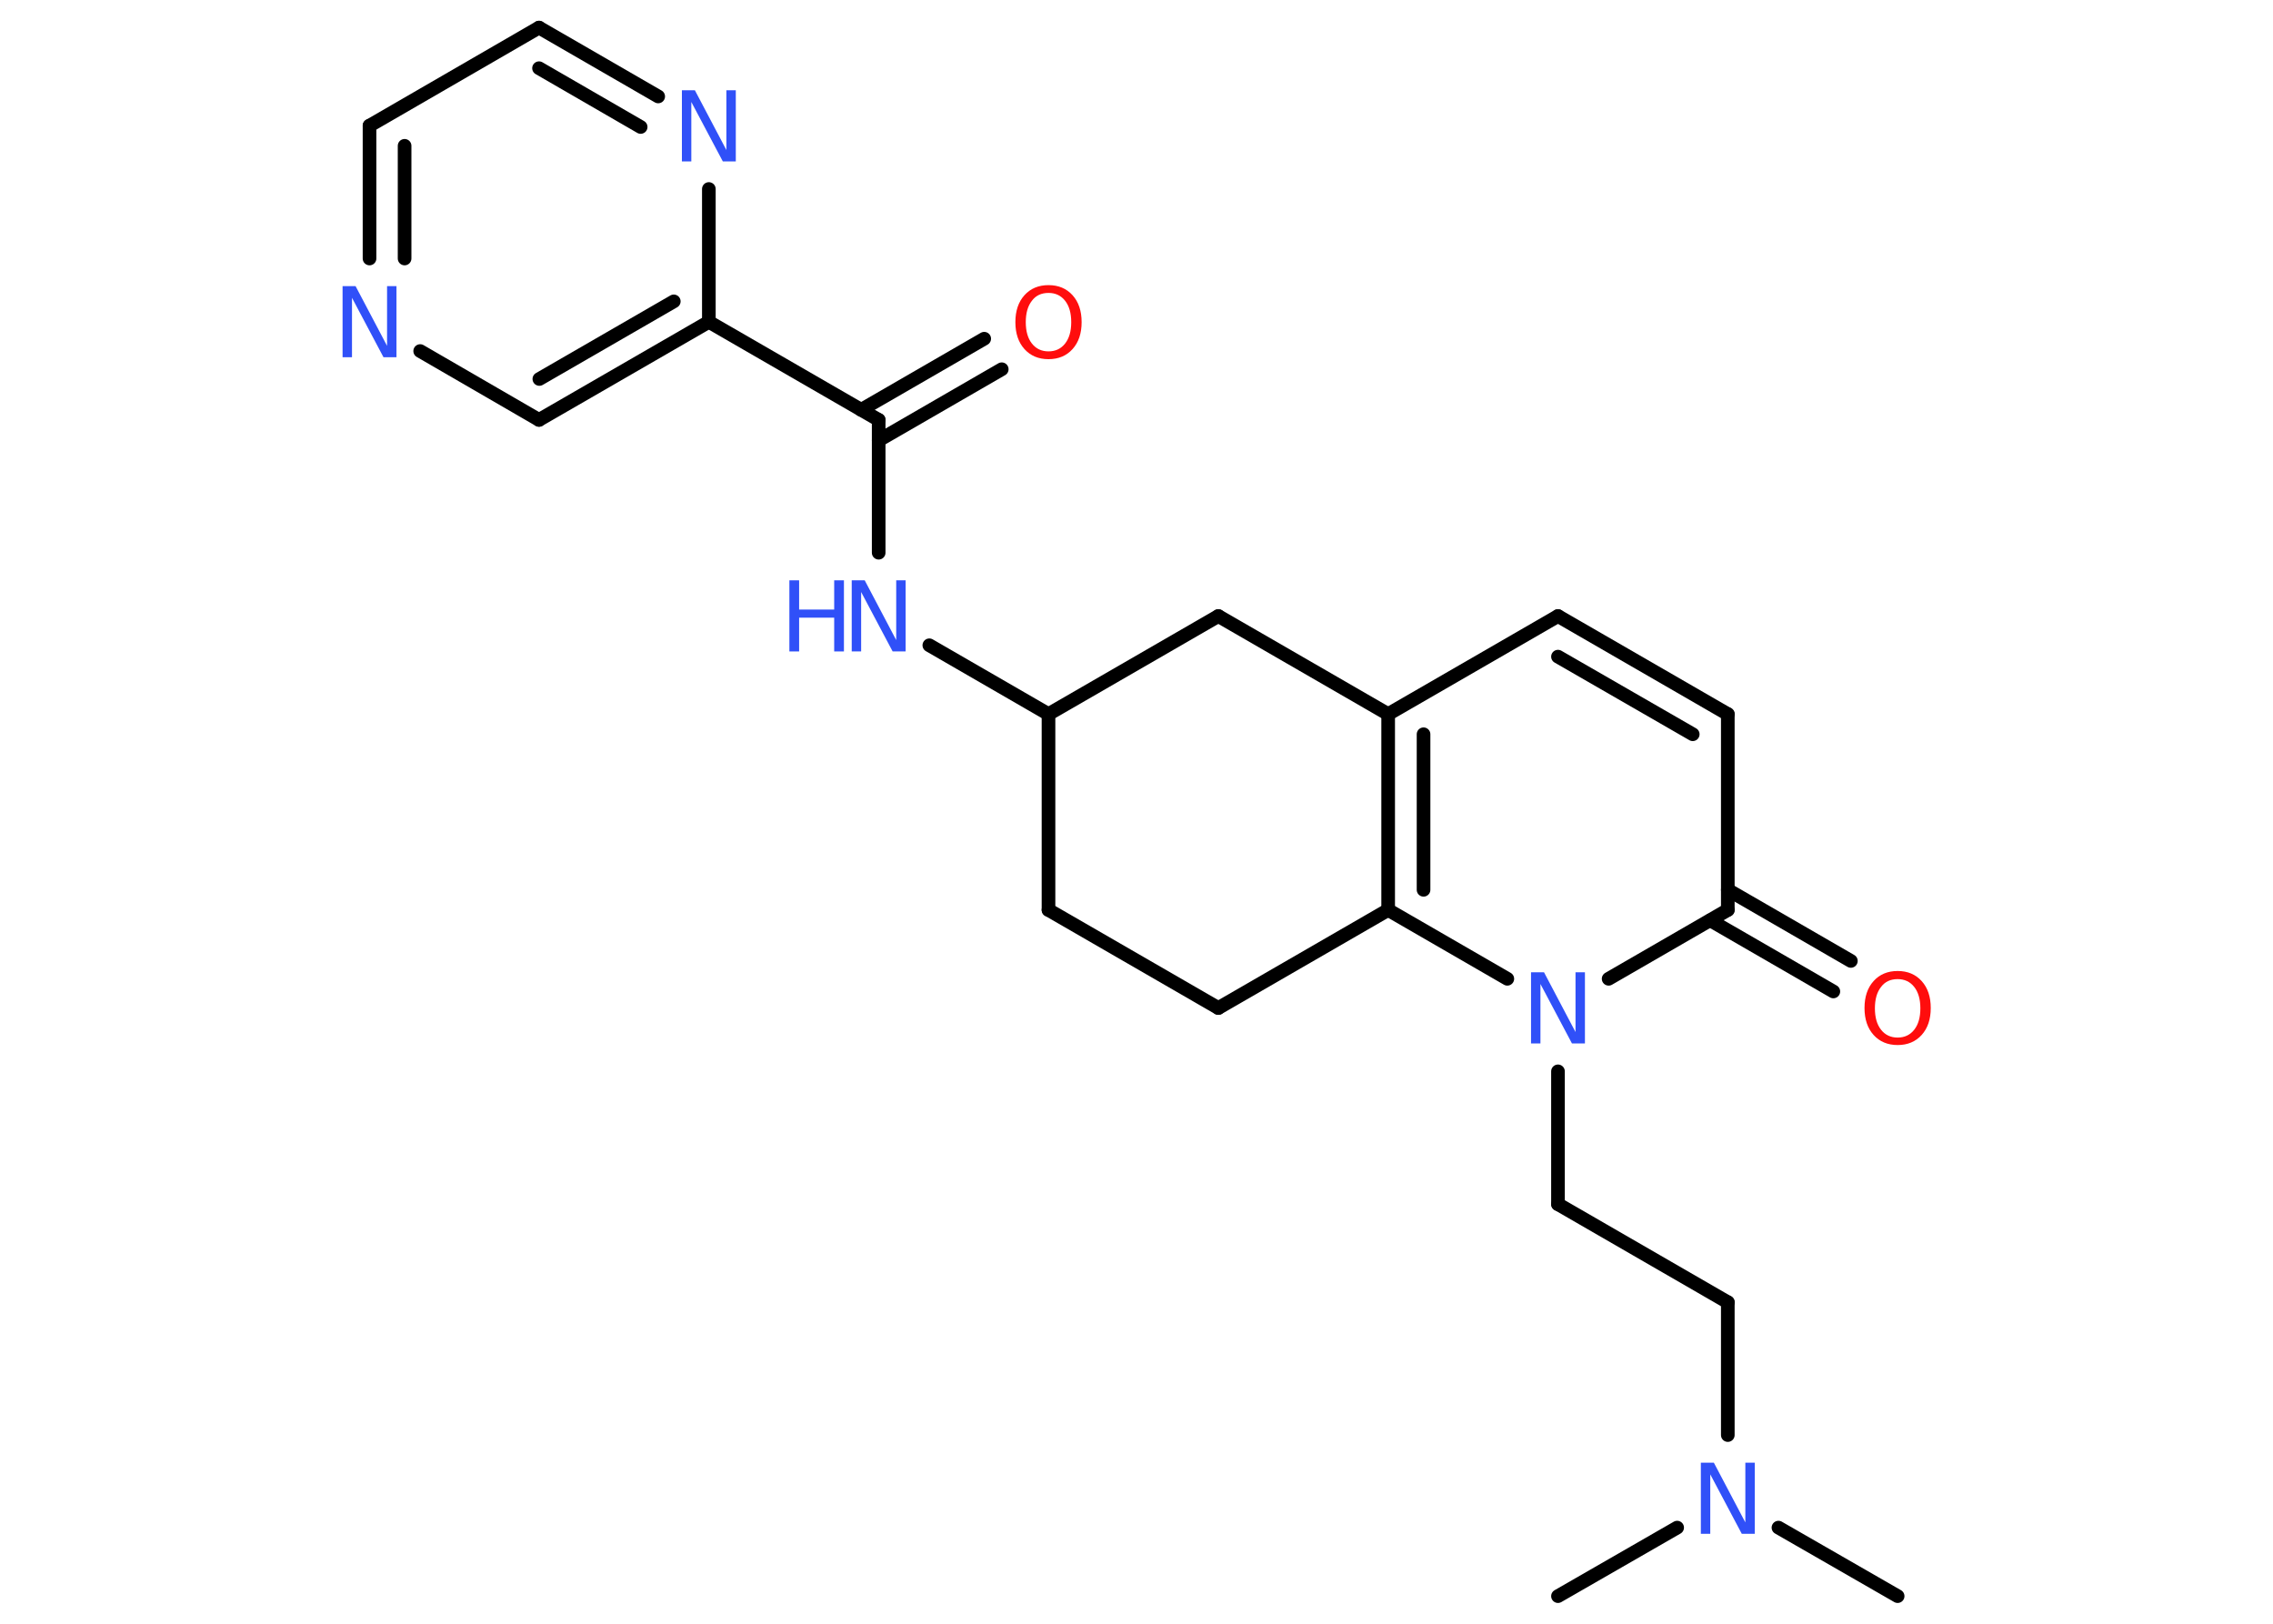 <?xml version='1.0' encoding='UTF-8'?>
<!DOCTYPE svg PUBLIC "-//W3C//DTD SVG 1.1//EN" "http://www.w3.org/Graphics/SVG/1.1/DTD/svg11.dtd">
<svg version='1.2' xmlns='http://www.w3.org/2000/svg' xmlns:xlink='http://www.w3.org/1999/xlink' width='70.0mm' height='50.0mm' viewBox='0 0 70.0 50.0'>
  <desc>Generated by the Chemistry Development Kit (http://github.com/cdk)</desc>
  <g stroke-linecap='round' stroke-linejoin='round' stroke='#000000' stroke-width='.42' fill='#3050F8'>
    <rect x='.0' y='.0' width='70.0' height='50.0' fill='#FFFFFF' stroke='none'/>
    <g id='mol1' class='mol'>
      <line id='mol1bnd1' class='bond' x1='58.44' y1='49.15' x2='54.77' y2='47.04'/>
      <line id='mol1bnd2' class='bond' x1='51.65' y1='47.04' x2='47.98' y2='49.15'/>
      <line id='mol1bnd3' class='bond' x1='53.21' y1='44.19' x2='53.21' y2='40.1'/>
      <line id='mol1bnd4' class='bond' x1='53.21' y1='40.1' x2='47.98' y2='37.08'/>
      <line id='mol1bnd5' class='bond' x1='47.98' y1='37.08' x2='47.98' y2='32.99'/>
      <line id='mol1bnd6' class='bond' x1='46.42' y1='30.14' x2='42.75' y2='28.02'/>
      <g id='mol1bnd7' class='bond'>
        <line x1='42.75' y1='21.99' x2='42.75' y2='28.02'/>
        <line x1='43.84' y1='22.61' x2='43.84' y2='27.4'/>
      </g>
      <line id='mol1bnd8' class='bond' x1='42.75' y1='21.99' x2='47.98' y2='18.97'/>
      <g id='mol1bnd9' class='bond'>
        <line x1='53.21' y1='21.99' x2='47.98' y2='18.97'/>
        <line x1='52.13' y1='22.61' x2='47.98' y2='20.22'/>
      </g>
      <line id='mol1bnd10' class='bond' x1='53.21' y1='21.99' x2='53.21' y2='28.02'/>
      <line id='mol1bnd11' class='bond' x1='49.54' y1='30.14' x2='53.21' y2='28.02'/>
      <g id='mol1bnd12' class='bond'>
        <line x1='53.21' y1='27.4' x2='57.0' y2='29.59'/>
        <line x1='52.67' y1='28.34' x2='56.46' y2='30.53'/>
      </g>
      <line id='mol1bnd13' class='bond' x1='42.75' y1='21.99' x2='37.52' y2='18.97'/>
      <line id='mol1bnd14' class='bond' x1='37.52' y1='18.97' x2='32.29' y2='21.99'/>
      <line id='mol1bnd15' class='bond' x1='32.29' y1='21.99' x2='28.62' y2='19.87'/>
      <line id='mol1bnd16' class='bond' x1='27.06' y1='17.02' x2='27.06' y2='12.93'/>
      <g id='mol1bnd17' class='bond'>
        <line x1='26.52' y1='12.62' x2='30.31' y2='10.43'/>
        <line x1='27.06' y1='13.56' x2='30.85' y2='11.37'/>
      </g>
      <line id='mol1bnd18' class='bond' x1='27.06' y1='12.93' x2='21.83' y2='9.91'/>
      <g id='mol1bnd19' class='bond'>
        <line x1='16.6' y1='12.93' x2='21.83' y2='9.91'/>
        <line x1='16.61' y1='11.67' x2='20.75' y2='9.28'/>
      </g>
      <line id='mol1bnd20' class='bond' x1='16.6' y1='12.93' x2='12.94' y2='10.81'/>
      <g id='mol1bnd21' class='bond'>
        <line x1='11.38' y1='3.87' x2='11.38' y2='7.96'/>
        <line x1='12.46' y1='4.49' x2='12.46' y2='7.96'/>
      </g>
      <line id='mol1bnd22' class='bond' x1='11.38' y1='3.87' x2='16.6' y2='.85'/>
      <g id='mol1bnd23' class='bond'>
        <line x1='20.27' y1='2.97' x2='16.6' y2='.85'/>
        <line x1='19.73' y1='3.91' x2='16.6' y2='2.1'/>
      </g>
      <line id='mol1bnd24' class='bond' x1='21.83' y1='9.91' x2='21.83' y2='5.82'/>
      <line id='mol1bnd25' class='bond' x1='32.29' y1='21.99' x2='32.29' y2='28.02'/>
      <line id='mol1bnd26' class='bond' x1='32.29' y1='28.02' x2='37.52' y2='31.04'/>
      <line id='mol1bnd27' class='bond' x1='42.75' y1='28.02' x2='37.52' y2='31.04'/>
      <path id='mol1atm2' class='atom' d='M52.38 45.04h.4l.97 1.84v-1.84h.29v2.19h-.4l-.97 -1.83v1.83h-.29v-2.19z' stroke='none'/>
      <path id='mol1atm6' class='atom' d='M47.15 29.94h.4l.97 1.84v-1.84h.29v2.19h-.4l-.97 -1.83v1.83h-.29v-2.19z' stroke='none'/>
      <path id='mol1atm12' class='atom' d='M58.44 30.15q-.33 .0 -.51 .24q-.19 .24 -.19 .66q.0 .42 .19 .66q.19 .24 .51 .24q.32 .0 .51 -.24q.19 -.24 .19 -.66q.0 -.42 -.19 -.66q-.19 -.24 -.51 -.24zM58.44 29.9q.46 .0 .74 .31q.28 .31 .28 .83q.0 .52 -.28 .83q-.28 .31 -.74 .31q-.46 .0 -.74 -.31q-.28 -.31 -.28 -.83q.0 -.52 .28 -.83q.28 -.31 .74 -.31z' stroke='none' fill='#FF0D0D'/>
      <g id='mol1atm15' class='atom'>
        <path d='M26.23 17.87h.4l.97 1.84v-1.84h.29v2.19h-.4l-.97 -1.83v1.83h-.29v-2.19z' stroke='none'/>
        <path d='M24.31 17.87h.3v.9h1.08v-.9h.3v2.19h-.3v-1.04h-1.08v1.04h-.3v-2.19z' stroke='none'/>
      </g>
      <path id='mol1atm17' class='atom' d='M32.29 9.02q-.33 .0 -.51 .24q-.19 .24 -.19 .66q.0 .42 .19 .66q.19 .24 .51 .24q.32 .0 .51 -.24q.19 -.24 .19 -.66q.0 -.42 -.19 -.66q-.19 -.24 -.51 -.24zM32.29 8.78q.46 .0 .74 .31q.28 .31 .28 .83q.0 .52 -.28 .83q-.28 .31 -.74 .31q-.46 .0 -.74 -.31q-.28 -.31 -.28 -.83q.0 -.52 .28 -.83q.28 -.31 .74 -.31z' stroke='none' fill='#FF0D0D'/>
      <path id='mol1atm20' class='atom' d='M10.55 8.81h.4l.97 1.84v-1.84h.29v2.19h-.4l-.97 -1.83v1.83h-.29v-2.19z' stroke='none'/>
      <path id='mol1atm23' class='atom' d='M21.0 2.78h.4l.97 1.84v-1.84h.29v2.19h-.4l-.97 -1.83v1.83h-.29v-2.19z' stroke='none'/>
    </g>
  </g>
</svg>
